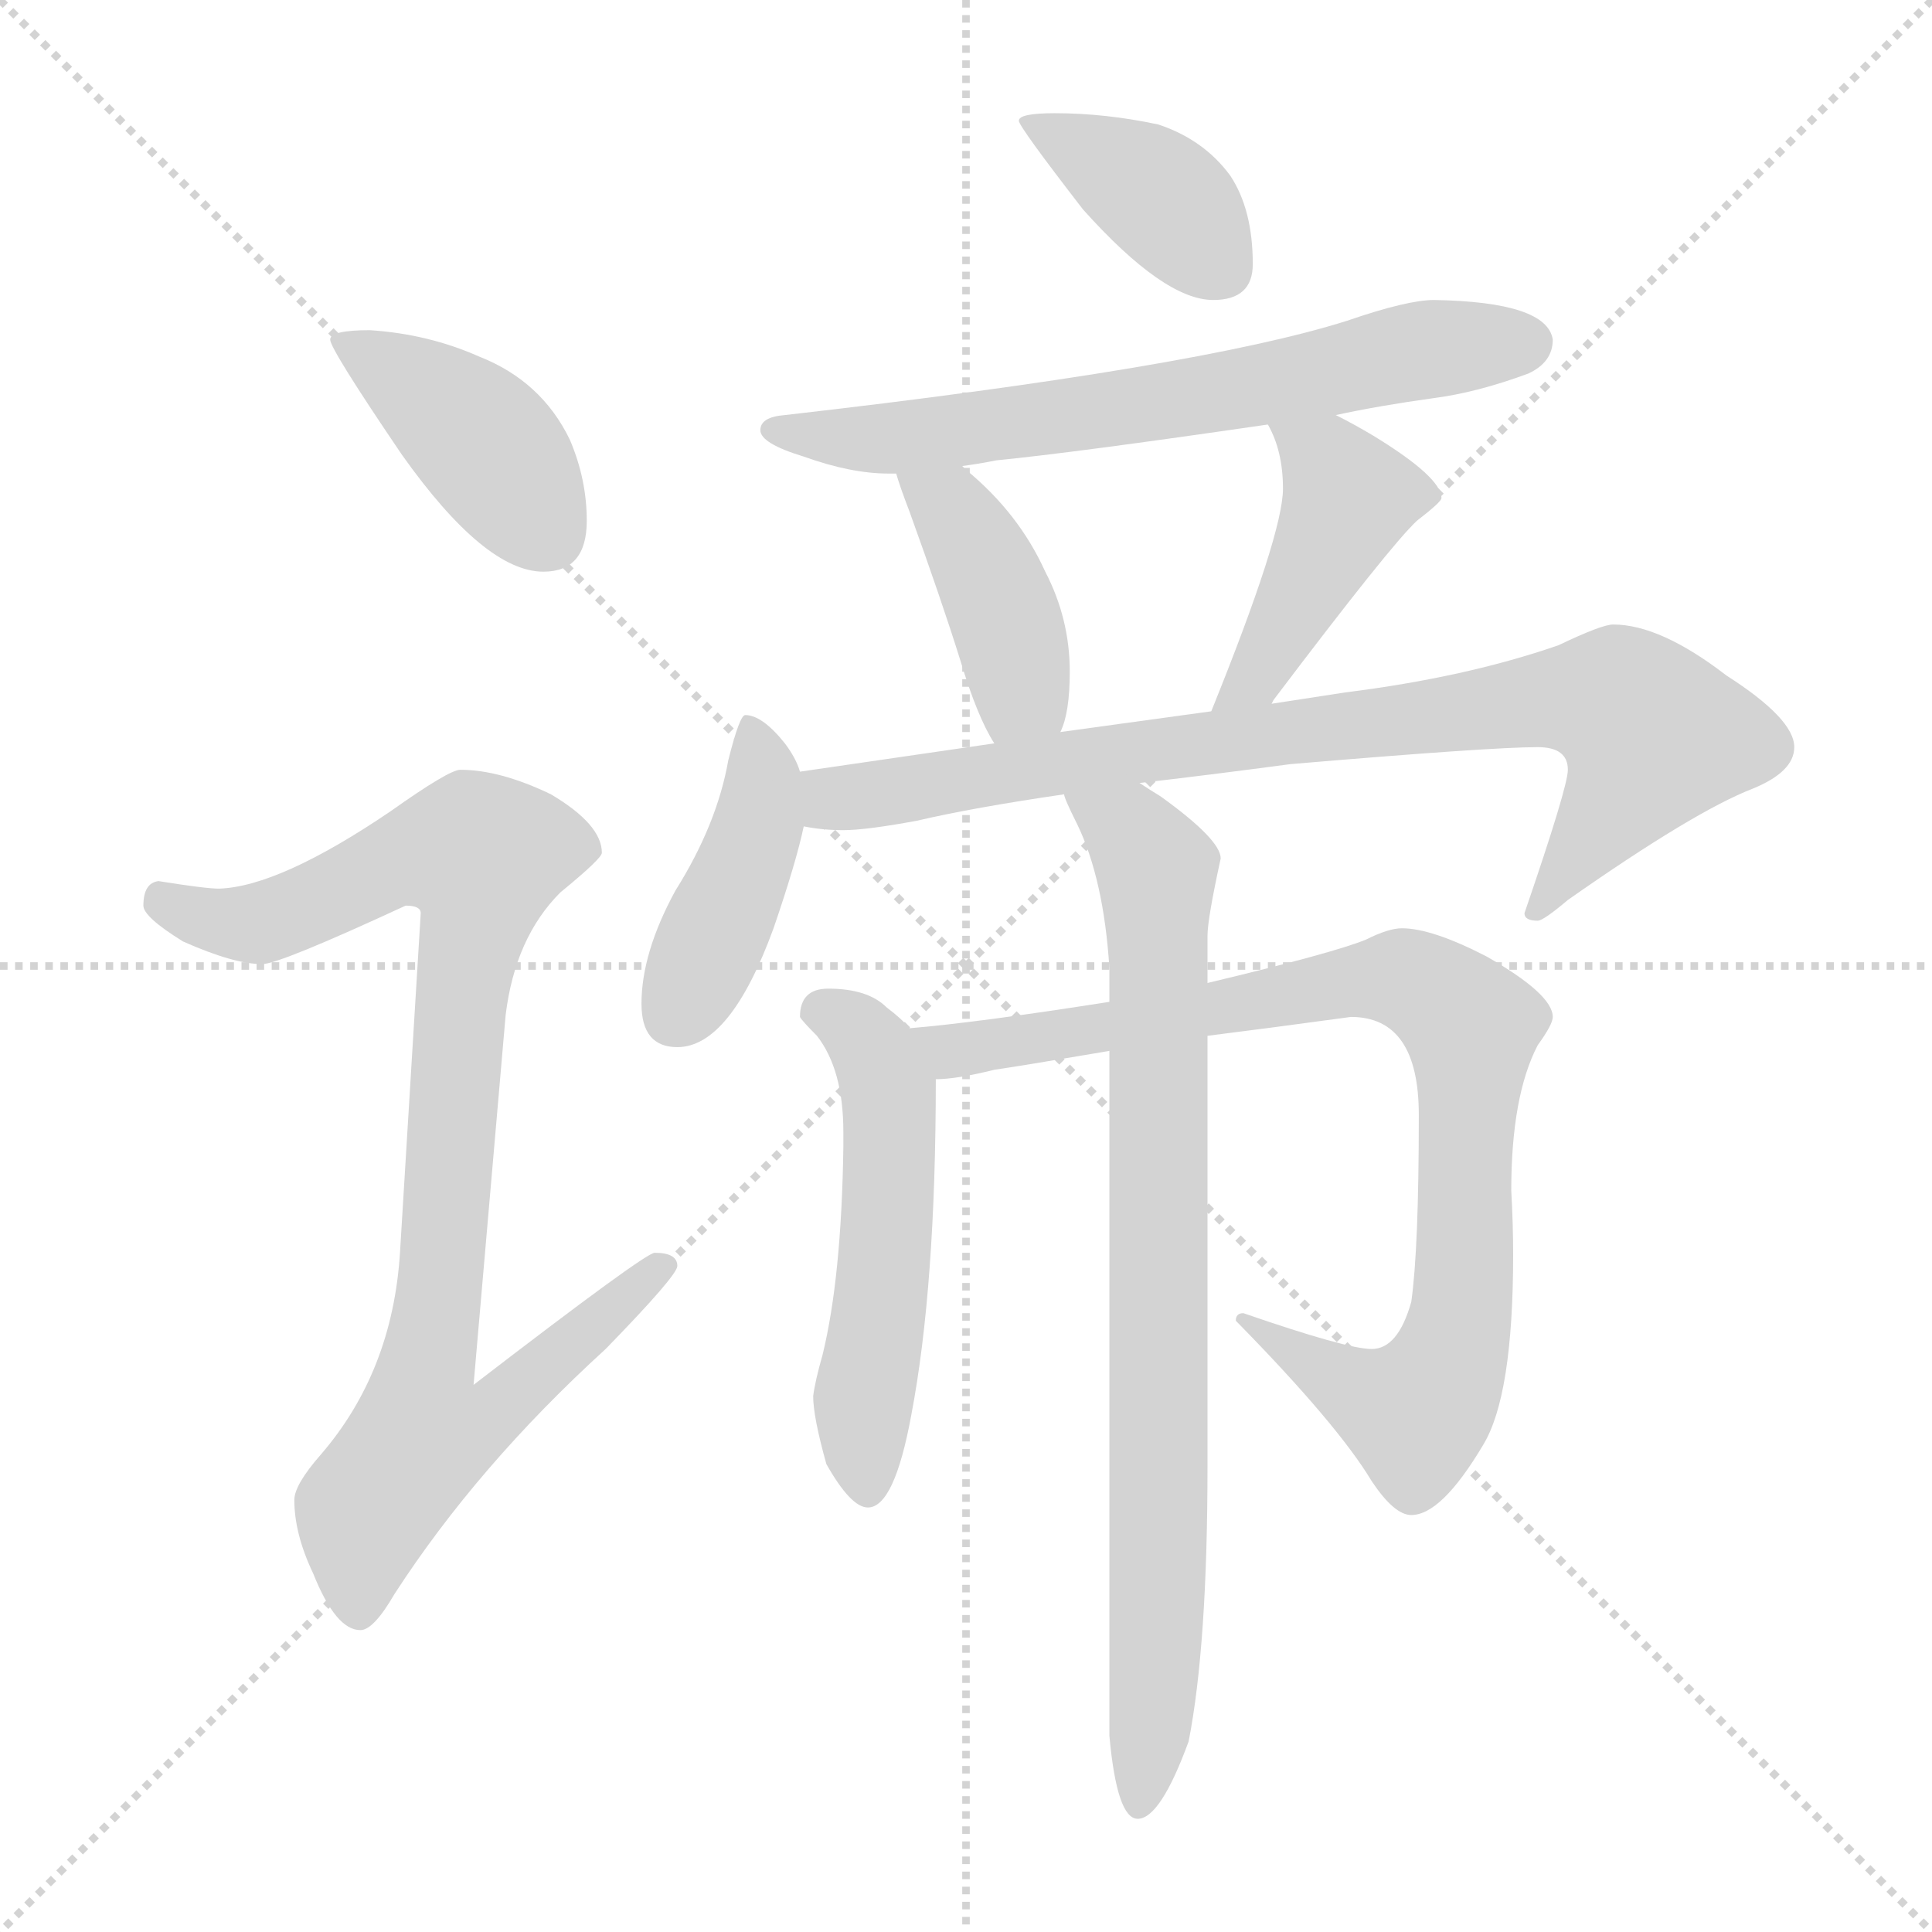 <svg xmlns="http://www.w3.org/2000/svg" version="1.1" viewBox="0 0 1024 1024">
  <g stroke="lightgray" stroke-dasharray="1,1" stroke-width="1" transform="scale(4, 4)">
    <line x1="0" y1="0" x2="256" y2="256" />
    <line x1="256" y1="0" x2="0" y2="256" />
    <line x1="128" y1="0" x2="128" y2="256" />
    <line x1="0" y1="128" x2="256" y2="128" />
  </g>
  <g transform="scale(1.0, -1.0) translate(0.0, -802.00)">
    <style type="text/css">
      
        @keyframes keyframes0 {
          from {
            stroke: blue;
            stroke-dashoffset: 410;
            stroke-width: 128;
          }
          57% {
            animation-timing-function: step-end;
            stroke: blue;
            stroke-dashoffset: 0;
            stroke-width: 128;
          }
          to {
            stroke: black;
            stroke-width: 1024;
          }
        }
        #make-me-a-hanzi-animation-0 {
          animation: keyframes0 0.584s both;
          animation-delay: 0s;
          animation-timing-function: linear;
        }
      
        @keyframes keyframes1 {
          from {
            stroke: blue;
            stroke-dashoffset: 912;
            stroke-width: 128;
          }
          75% {
            animation-timing-function: step-end;
            stroke: blue;
            stroke-dashoffset: 0;
            stroke-width: 128;
          }
          to {
            stroke: black;
            stroke-width: 1024;
          }
        }
        #make-me-a-hanzi-animation-1 {
          animation: keyframes1 0.992s both;
          animation-delay: 0.584s;
          animation-timing-function: linear;
        }
      
        @keyframes keyframes2 {
          from {
            stroke: blue;
            stroke-dashoffset: 386;
            stroke-width: 128;
          }
          56% {
            animation-timing-function: step-end;
            stroke: blue;
            stroke-dashoffset: 0;
            stroke-width: 128;
          }
          to {
            stroke: black;
            stroke-width: 1024;
          }
        }
        #make-me-a-hanzi-animation-2 {
          animation: keyframes2 0.564s both;
          animation-delay: 1.576s;
          animation-timing-function: linear;
        }
      
        @keyframes keyframes3 {
          from {
            stroke: blue;
            stroke-dashoffset: 659;
            stroke-width: 128;
          }
          68% {
            animation-timing-function: step-end;
            stroke: blue;
            stroke-dashoffset: 0;
            stroke-width: 128;
          }
          to {
            stroke: black;
            stroke-width: 1024;
          }
        }
        #make-me-a-hanzi-animation-3 {
          animation: keyframes3 0.786s both;
          animation-delay: 2.14s;
          animation-timing-function: linear;
        }
      
        @keyframes keyframes4 {
          from {
            stroke: blue;
            stroke-dashoffset: 408;
            stroke-width: 128;
          }
          57% {
            animation-timing-function: step-end;
            stroke: blue;
            stroke-dashoffset: 0;
            stroke-width: 128;
          }
          to {
            stroke: black;
            stroke-width: 1024;
          }
        }
        #make-me-a-hanzi-animation-4 {
          animation: keyframes4 0.582s both;
          animation-delay: 2.926s;
          animation-timing-function: linear;
        }
      
        @keyframes keyframes5 {
          from {
            stroke: blue;
            stroke-dashoffset: 425;
            stroke-width: 128;
          }
          58% {
            animation-timing-function: step-end;
            stroke: blue;
            stroke-dashoffset: 0;
            stroke-width: 128;
          }
          to {
            stroke: black;
            stroke-width: 1024;
          }
        }
        #make-me-a-hanzi-animation-5 {
          animation: keyframes5 0.596s both;
          animation-delay: 3.508s;
          animation-timing-function: linear;
        }
      
        @keyframes keyframes6 {
          from {
            stroke: blue;
            stroke-dashoffset: 417;
            stroke-width: 128;
          }
          58% {
            animation-timing-function: step-end;
            stroke: blue;
            stroke-dashoffset: 0;
            stroke-width: 128;
          }
          to {
            stroke: black;
            stroke-width: 1024;
          }
        }
        #make-me-a-hanzi-animation-6 {
          animation: keyframes6 0.589s both;
          animation-delay: 4.104s;
          animation-timing-function: linear;
        }
      
        @keyframes keyframes7 {
          from {
            stroke: blue;
            stroke-dashoffset: 825;
            stroke-width: 128;
          }
          73% {
            animation-timing-function: step-end;
            stroke: blue;
            stroke-dashoffset: 0;
            stroke-width: 128;
          }
          to {
            stroke: black;
            stroke-width: 1024;
          }
        }
        #make-me-a-hanzi-animation-7 {
          animation: keyframes7 0.921s both;
          animation-delay: 4.694s;
          animation-timing-function: linear;
        }
      
        @keyframes keyframes8 {
          from {
            stroke: blue;
            stroke-dashoffset: 524;
            stroke-width: 128;
          }
          63% {
            animation-timing-function: step-end;
            stroke: blue;
            stroke-dashoffset: 0;
            stroke-width: 128;
          }
          to {
            stroke: black;
            stroke-width: 1024;
          }
        }
        #make-me-a-hanzi-animation-8 {
          animation: keyframes8 0.676s both;
          animation-delay: 5.615s;
          animation-timing-function: linear;
        }
      
        @keyframes keyframes9 {
          from {
            stroke: blue;
            stroke-dashoffset: 865;
            stroke-width: 128;
          }
          74% {
            animation-timing-function: step-end;
            stroke: blue;
            stroke-dashoffset: 0;
            stroke-width: 128;
          }
          to {
            stroke: black;
            stroke-width: 1024;
          }
        }
        #make-me-a-hanzi-animation-9 {
          animation: keyframes9 0.954s both;
          animation-delay: 6.291s;
          animation-timing-function: linear;
        }
      
        @keyframes keyframes10 {
          from {
            stroke: blue;
            stroke-dashoffset: 810;
            stroke-width: 128;
          }
          73% {
            animation-timing-function: step-end;
            stroke: blue;
            stroke-dashoffset: 0;
            stroke-width: 128;
          }
          to {
            stroke: black;
            stroke-width: 1024;
          }
        }
        #make-me-a-hanzi-animation-10 {
          animation: keyframes10 0.909s both;
          animation-delay: 7.245s;
          animation-timing-function: linear;
        }
      
    </style>
    
      <path d="M 196 627 Q 175 627 175 622 Q 175 617 213 561 Q 257 499 288 499 Q 311 499 311 526 Q 311 548 302 569 Q 287 600 254 613 Q 227 625 196 627 Z" fill="lightgray" />
    
      <path d="M 244 394 Q 238 394 207 372 Q 148 332 116 331 Q 109 331 84 335 Q 76 334 76 322 Q 76 316 97 303 Q 124 291 139 291 Q 148 291 215 322 Q 223 322 223 318 L 212 138 Q 208 75 170 31 Q 156 15 156 7 Q 156 -11 166 -32 Q 178 -62 191 -62 Q 198 -62 209 -43 Q 253 25 321 87 Q 359 126 359 131 Q 359 138 347 138 Q 342 138 251 68 L 268 264 Q 273 305 297 329 Q 319 347 319 350 Q 319 365 292 381 Q 265 394 244 394 Z" fill="lightgray" />
    
      <path d="M 559 742 Q 540 742 540 738 Q 540 735 574 691 Q 617 643 643 643 Q 664 643 664 662 Q 664 691 652 709 Q 638 728 614 736 Q 586 742 559 742 Z" fill="lightgray" />
    
      <path d="M 760 643 Q 746 643 714 632 Q 635 607 416 582 Q 403 581 403 574 Q 403 567 426 560 Q 451 551 471 551 L 475 551 L 510 555 Q 518 556 528 558 Q 569 562 672 577 L 708 582 Q 731 587 760 591 Q 783 594 810 604 Q 823 610 823 622 Q 820 642 760 643 Z" fill="lightgray" />
    
      <path d="M 475 551 Q 477 544 482 531 Q 499 484 509 452 Q 518 422 527 408 C 542 382 551 386 562 414 Q 567 424 567 446 Q 567 474 554 499 Q 540 530 512 553 L 510 555 C 488 575 466 580 475 551 Z" fill="lightgray" />
    
      <path d="M 674 429 L 675 431 Q 737 513 751 526 Q 764 536 764 538 Q 764 549 728 571 Q 718 577 708 582 C 681 596 659 604 672 577 Q 680 563 680 543 Q 680 519 642 425 C 631 397 657 404 674 429 Z" fill="lightgray" />
    
      <path d="M 424 393 Q 422 400 416 408 Q 404 423 395 423 Q 392 423 386 399 Q 380 365 358 330 Q 340 297 340 270 Q 340 247 359 247 Q 387 247 410 310 Q 422 345 426 364 L 424 393 Z" fill="lightgray" />
    
      <path d="M 527 408 L 424 393 C 394 389 396 367 426 364 Q 436 362 447 362 Q 459 362 486 367 Q 516 374 564 381 L 604 387 Q 639 391 684 397 Q 790 406 815 406 Q 831 406 831 394 Q 831 385 808 318 Q 808 314 815 314 Q 818 314 831 325 Q 898 372 929 384 Q 951 393 951 406 Q 951 421 915 444 Q 880 471 855 471 Q 849 471 826 460 Q 777 443 713 435 L 674 429 L 642 425 L 562 414 L 527 408 Z" fill="lightgray" />
    
      <path d="M 482 257 Q 478 262 470 268 Q 460 278 439 278 Q 424 278 424 263 Q 425 261 433 253 Q 447 235 447 202 L 447 194 Q 446 125 436 84 Q 432 70 431 62 Q 431 51 438 26 Q 451 3 460 3 Q 474 3 483 52 Q 496 120 496 230 L 482 257 Z" fill="lightgray" />
    
      <path d="M 588 271 Q 518 260 482 257 C 452 254 466 226 496 230 Q 507 230 527 235 Q 541 237 588 245 L 640 253 Q 672 257 716 263 Q 752 263 752 211 Q 752 140 748 112 Q 741 87 727 87 Q 714 87 659 106 Q 655 106 655 102 Q 709 47 727 17 Q 739 -1 748 -1 Q 764 -1 786 36 Q 802 62 802 137 Q 802 153 801 171 Q 801 221 815 248 Q 823 259 823 263 Q 823 275 788 295 Q 759 310 743 310 Q 736 310 724 304 Q 707 297 640 281 L 588 271 Z" fill="lightgray" />
    
      <path d="M 564 381 Q 564 379 571 365 Q 585 336 588 289 L 588 271 L 588 245 L 588 -118 Q 592 -162 603 -162 Q 615 -162 630 -121 Q 640 -70 640 25 L 640 253 L 640 281 L 640 306 Q 640 315 647 347 Q 647 357 615 380 Q 610 383 604 387 C 579 404 552 408 564 381 Z" fill="lightgray" />
    
    
      <clipPath id="make-me-a-hanzi-clip-0">
        <path d="M 196 627 Q 175 627 175 622 Q 175 617 213 561 Q 257 499 288 499 Q 311 499 311 526 Q 311 548 302 569 Q 287 600 254 613 Q 227 625 196 627 Z" />
      </clipPath>
      <path clip-path="url(#make-me-a-hanzi-clip-0)" d="M 179 621 L 202 610 L 257 567 L 290 519" fill="none" id="make-me-a-hanzi-animation-0" stroke-dasharray="282 564" stroke-linecap="round" />
    
      <clipPath id="make-me-a-hanzi-clip-1">
        <path d="M 244 394 Q 238 394 207 372 Q 148 332 116 331 Q 109 331 84 335 Q 76 334 76 322 Q 76 316 97 303 Q 124 291 139 291 Q 148 291 215 322 Q 223 322 223 318 L 212 138 Q 208 75 170 31 Q 156 15 156 7 Q 156 -11 166 -32 Q 178 -62 191 -62 Q 198 -62 209 -43 Q 253 25 321 87 Q 359 126 359 131 Q 359 138 347 138 Q 342 138 251 68 L 268 264 Q 273 305 297 329 Q 319 347 319 350 Q 319 365 292 381 Q 265 394 244 394 Z" />
      </clipPath>
      <path clip-path="url(#make-me-a-hanzi-clip-1)" d="M 87 324 L 112 314 L 141 313 L 212 347 L 255 348 L 226 78 L 263 75 L 270 65 L 255 48 L 223 41 L 194 2 L 190 -51" fill="none" id="make-me-a-hanzi-animation-1" stroke-dasharray="784 1568" stroke-linecap="round" />
    
      <clipPath id="make-me-a-hanzi-clip-2">
        <path d="M 559 742 Q 540 742 540 738 Q 540 735 574 691 Q 617 643 643 643 Q 664 643 664 662 Q 664 691 652 709 Q 638 728 614 736 Q 586 742 559 742 Z" />
      </clipPath>
      <path clip-path="url(#make-me-a-hanzi-clip-2)" d="M 544 737 L 608 703 L 646 660" fill="none" id="make-me-a-hanzi-animation-2" stroke-dasharray="258 516" stroke-linecap="round" />
    
      <clipPath id="make-me-a-hanzi-clip-3">
        <path d="M 760 643 Q 746 643 714 632 Q 635 607 416 582 Q 403 581 403 574 Q 403 567 426 560 Q 451 551 471 551 L 475 551 L 510 555 Q 518 556 528 558 Q 569 562 672 577 L 708 582 Q 731 587 760 591 Q 783 594 810 604 Q 823 610 823 622 Q 820 642 760 643 Z" />
      </clipPath>
      <path clip-path="url(#make-me-a-hanzi-clip-3)" d="M 411 575 L 479 570 L 640 592 L 770 619 L 810 620" fill="none" id="make-me-a-hanzi-animation-3" stroke-dasharray="531 1062" stroke-linecap="round" />
    
      <clipPath id="make-me-a-hanzi-clip-4">
        <path d="M 475 551 Q 477 544 482 531 Q 499 484 509 452 Q 518 422 527 408 C 542 382 551 386 562 414 Q 567 424 567 446 Q 567 474 554 499 Q 540 530 512 553 L 510 555 C 488 575 466 580 475 551 Z" />
      </clipPath>
      <path clip-path="url(#make-me-a-hanzi-clip-4)" d="M 481 548 L 511 523 L 534 471 L 541 436 L 555 421" fill="none" id="make-me-a-hanzi-animation-4" stroke-dasharray="280 560" stroke-linecap="round" />
    
      <clipPath id="make-me-a-hanzi-clip-5">
        <path d="M 674 429 L 675 431 Q 737 513 751 526 Q 764 536 764 538 Q 764 549 728 571 Q 718 577 708 582 C 681 596 659 604 672 577 Q 680 563 680 543 Q 680 519 642 425 C 631 397 657 404 674 429 Z" />
      </clipPath>
      <path clip-path="url(#make-me-a-hanzi-clip-5)" d="M 679 574 L 704 557 L 714 537 L 665 443 L 668 433" fill="none" id="make-me-a-hanzi-animation-5" stroke-dasharray="297 594" stroke-linecap="round" />
    
      <clipPath id="make-me-a-hanzi-clip-6">
        <path d="M 424 393 Q 422 400 416 408 Q 404 423 395 423 Q 392 423 386 399 Q 380 365 358 330 Q 340 297 340 270 Q 340 247 359 247 Q 387 247 410 310 Q 422 345 426 364 L 424 393 Z" />
      </clipPath>
      <path clip-path="url(#make-me-a-hanzi-clip-6)" d="M 398 417 L 404 395 L 402 364 L 358 266" fill="none" id="make-me-a-hanzi-animation-6" stroke-dasharray="289 578" stroke-linecap="round" />
    
      <clipPath id="make-me-a-hanzi-clip-7">
        <path d="M 527 408 L 424 393 C 394 389 396 367 426 364 Q 436 362 447 362 Q 459 362 486 367 Q 516 374 564 381 L 604 387 Q 639 391 684 397 Q 790 406 815 406 Q 831 406 831 394 Q 831 385 808 318 Q 808 314 815 314 Q 818 314 831 325 Q 898 372 929 384 Q 951 393 951 406 Q 951 421 915 444 Q 880 471 855 471 Q 849 471 826 460 Q 777 443 713 435 L 674 429 L 642 425 L 562 414 L 527 408 Z" />
      </clipPath>
      <path clip-path="url(#make-me-a-hanzi-clip-7)" d="M 432 386 L 442 378 L 814 431 L 860 429 L 876 412 L 873 404 L 832 341 L 815 329 L 815 322" fill="none" id="make-me-a-hanzi-animation-7" stroke-dasharray="697 1394" stroke-linecap="round" />
    
      <clipPath id="make-me-a-hanzi-clip-8">
        <path d="M 482 257 Q 478 262 470 268 Q 460 278 439 278 Q 424 278 424 263 Q 425 261 433 253 Q 447 235 447 202 L 447 194 Q 446 125 436 84 Q 432 70 431 62 Q 431 51 438 26 Q 451 3 460 3 Q 474 3 483 52 Q 496 120 496 230 L 482 257 Z" />
      </clipPath>
      <path clip-path="url(#make-me-a-hanzi-clip-8)" d="M 436 265 L 460 249 L 472 221 L 471 155 L 457 52 L 459 13" fill="none" id="make-me-a-hanzi-animation-8" stroke-dasharray="396 792" stroke-linecap="round" />
    
      <clipPath id="make-me-a-hanzi-clip-9">
        <path d="M 588 271 Q 518 260 482 257 C 452 254 466 226 496 230 Q 507 230 527 235 Q 541 237 588 245 L 640 253 Q 672 257 716 263 Q 752 263 752 211 Q 752 140 748 112 Q 741 87 727 87 Q 714 87 659 106 Q 655 106 655 102 Q 709 47 727 17 Q 739 -1 748 -1 Q 764 -1 786 36 Q 802 62 802 137 Q 802 153 801 171 Q 801 221 815 248 Q 823 259 823 263 Q 823 275 788 295 Q 759 310 743 310 Q 736 310 724 304 Q 707 297 640 281 L 588 271 Z" />
      </clipPath>
      <path clip-path="url(#make-me-a-hanzi-clip-9)" d="M 488 252 L 515 246 L 739 284 L 766 272 L 779 255 L 780 238 L 775 109 L 763 69 L 748 53 L 665 96" fill="none" id="make-me-a-hanzi-animation-9" stroke-dasharray="737 1474" stroke-linecap="round" />
    
      <clipPath id="make-me-a-hanzi-clip-10">
        <path d="M 564 381 Q 564 379 571 365 Q 585 336 588 289 L 588 271 L 588 245 L 588 -118 Q 592 -162 603 -162 Q 615 -162 630 -121 Q 640 -70 640 25 L 640 253 L 640 281 L 640 306 Q 640 315 647 347 Q 647 357 615 380 Q 610 383 604 387 C 579 404 552 408 564 381 Z" />
      </clipPath>
      <path clip-path="url(#make-me-a-hanzi-clip-10)" d="M 571 381 L 599 362 L 613 338 L 614 -35 L 604 -154" fill="none" id="make-me-a-hanzi-animation-10" stroke-dasharray="682 1364" stroke-linecap="round" />
    
  </g>
</svg>